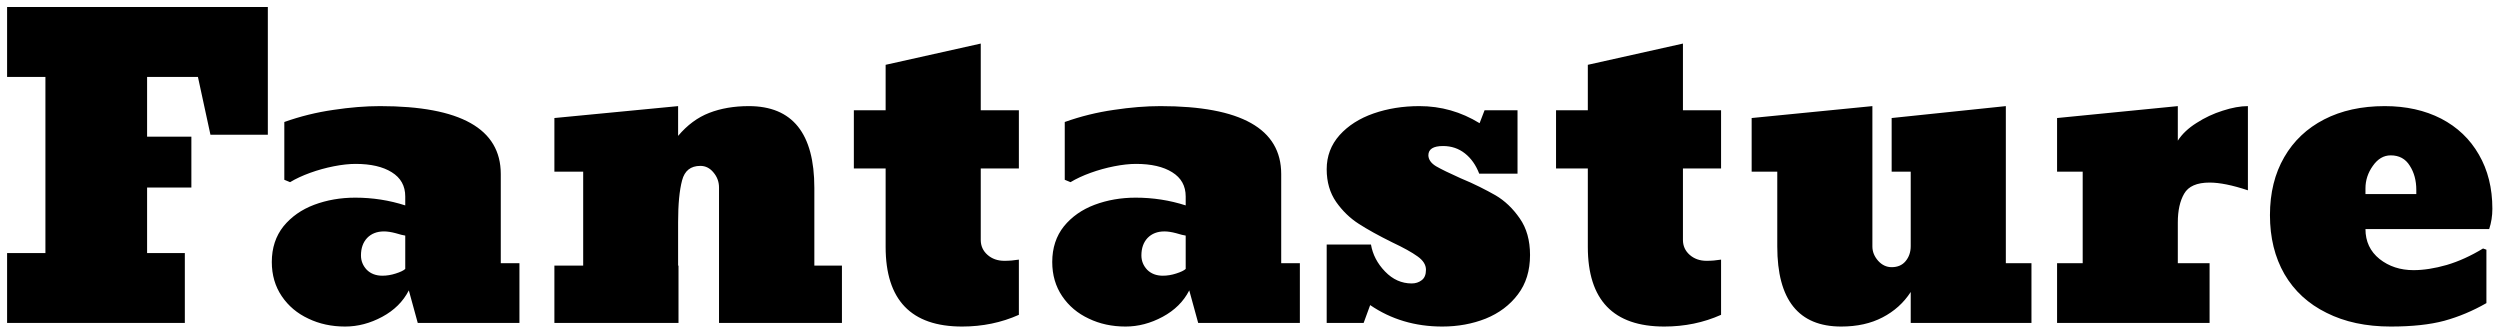 <svg width="209" height="28" viewBox="0 0 209 28" fill="none" xmlns="http://www.w3.org/2000/svg">
<path d="M15.452 21.156V27H0.593V21.156H3.797V6.431H0.593V0.587H22.391V11.262H17.593L16.547 6.431H12.297V11.428H15.999V15.678H12.297V21.156H15.452ZM28.849 27.299C27.72 27.299 26.697 27.078 25.778 26.635C24.848 26.203 24.107 25.578 23.553 24.759C23 23.94 22.723 22.988 22.723 21.903C22.723 20.73 23.05 19.734 23.703 18.915C24.356 18.118 25.208 17.52 26.259 17.122C27.322 16.724 28.467 16.524 29.696 16.524C31.146 16.524 32.54 16.74 33.879 17.172V16.425C33.879 15.539 33.503 14.864 32.751 14.399C32.009 13.935 31.002 13.702 29.729 13.702C29.187 13.702 28.578 13.769 27.903 13.901C27.228 14.034 26.569 14.217 25.927 14.449C25.285 14.682 24.726 14.942 24.25 15.229L23.769 15.03V10.199C25.108 9.723 26.475 9.386 27.87 9.187C29.264 8.976 30.565 8.871 31.771 8.871C38.5 8.871 41.865 10.764 41.865 14.549V22.003H43.425V27H34.925L34.178 24.277C33.702 25.207 32.961 25.943 31.954 26.485C30.947 27.028 29.912 27.299 28.849 27.299ZM31.97 23.049C32.335 23.049 32.706 22.988 33.083 22.866C33.47 22.744 33.736 22.617 33.879 22.484V19.695C33.713 19.673 33.448 19.607 33.083 19.496C32.706 19.396 32.38 19.347 32.103 19.347C31.516 19.347 31.046 19.529 30.692 19.895C30.349 20.26 30.177 20.747 30.177 21.355C30.177 21.809 30.338 22.208 30.659 22.551C30.991 22.883 31.428 23.049 31.97 23.049ZM68.079 15.711V22.202H70.386V27H60.11V15.678C60.11 15.202 59.955 14.781 59.645 14.416C59.346 14.051 58.981 13.868 58.549 13.868C57.741 13.868 57.232 14.272 57.022 15.08C56.801 15.91 56.69 17.072 56.69 18.566V22.202H56.723V27H46.347V22.202H48.754V14.35H46.347V9.867L56.69 8.871V11.361C57.454 10.454 58.322 9.812 59.296 9.436C60.27 9.059 61.372 8.871 62.6 8.871C66.252 8.871 68.079 11.151 68.079 15.711ZM80.43 27.299C76.169 27.299 74.039 25.08 74.039 20.642V14.084H71.382V9.22H74.039V5.418L81.991 3.642V9.22H85.178V14.084H81.991V20.061C81.991 20.559 82.179 20.974 82.555 21.306C82.931 21.638 83.402 21.804 83.966 21.804C84.376 21.804 84.78 21.77 85.178 21.704V26.319C83.717 26.972 82.135 27.299 80.43 27.299ZM94.093 27.299C92.964 27.299 91.941 27.078 91.022 26.635C90.092 26.203 89.351 25.578 88.797 24.759C88.244 23.94 87.967 22.988 87.967 21.903C87.967 20.73 88.294 19.734 88.947 18.915C89.6 18.118 90.452 17.52 91.503 17.122C92.566 16.724 93.711 16.524 94.94 16.524C96.39 16.524 97.784 16.74 99.124 17.172V16.425C99.124 15.539 98.747 14.864 97.995 14.399C97.253 13.935 96.246 13.702 94.973 13.702C94.431 13.702 93.822 13.769 93.147 13.901C92.472 14.034 91.813 14.217 91.171 14.449C90.529 14.682 89.971 14.942 89.495 15.229L89.013 15.03V10.199C90.352 9.723 91.719 9.386 93.114 9.187C94.508 8.976 95.809 8.871 97.015 8.871C103.744 8.871 107.109 10.764 107.109 14.549V22.003H108.669V27H100.169L99.422 24.277C98.947 25.207 98.205 25.943 97.198 26.485C96.191 27.028 95.156 27.299 94.093 27.299ZM97.214 23.049C97.58 23.049 97.95 22.988 98.327 22.866C98.714 22.744 98.98 22.617 99.124 22.484V19.695C98.957 19.673 98.692 19.607 98.327 19.496C97.95 19.396 97.624 19.347 97.347 19.347C96.761 19.347 96.29 19.529 95.936 19.895C95.593 20.26 95.421 20.747 95.421 21.355C95.421 21.809 95.582 22.208 95.903 22.551C96.235 22.883 96.672 23.049 97.214 23.049ZM120.573 27.299C118.304 27.299 116.295 26.701 114.546 25.506L113.999 27H110.911V20.442H114.613C114.757 21.284 115.15 22.036 115.792 22.7C116.433 23.364 117.175 23.696 118.016 23.696C118.337 23.696 118.614 23.608 118.846 23.431C119.09 23.254 119.211 22.96 119.211 22.551C119.211 22.141 118.979 21.77 118.514 21.439C118.038 21.095 117.33 20.703 116.389 20.26C115.249 19.695 114.319 19.181 113.6 18.716C112.87 18.251 112.239 17.642 111.708 16.89C111.176 16.126 110.911 15.213 110.911 14.15C110.911 13.055 111.27 12.103 111.99 11.295C112.709 10.498 113.655 9.895 114.829 9.485C116.002 9.076 117.28 8.871 118.664 8.871C120.468 8.871 122.144 9.347 123.694 10.299L124.109 9.22H126.865V14.516H123.661C123.384 13.796 122.986 13.232 122.465 12.822C121.945 12.413 121.336 12.208 120.639 12.208C119.82 12.208 119.411 12.468 119.411 12.988C119.422 13.342 119.638 13.647 120.058 13.901C120.479 14.145 121.159 14.477 122.1 14.898C122.687 15.141 123.223 15.384 123.71 15.628C124.197 15.871 124.635 16.104 125.022 16.325C125.797 16.779 126.472 17.421 127.047 18.251C127.623 19.07 127.911 20.094 127.911 21.322C127.911 22.628 127.573 23.724 126.898 24.609C126.223 25.506 125.326 26.181 124.208 26.635C123.091 27.078 121.879 27.299 120.573 27.299ZM139.133 27.299C134.872 27.299 132.742 25.08 132.742 20.642V14.084H130.085V9.22H132.742V5.418L140.694 3.642V9.22H143.881V14.084H140.694V20.061C140.694 20.559 140.882 20.974 141.258 21.306C141.635 21.638 142.105 21.804 142.669 21.804C143.079 21.804 143.483 21.77 143.881 21.704V26.319C142.42 26.972 140.838 27.299 139.133 27.299ZM153.925 27.299C150.361 27.299 148.58 25.069 148.58 20.608V14.35H146.438V9.867L156.532 8.871V20.608C156.532 21.04 156.692 21.439 157.013 21.804C157.334 22.158 157.71 22.335 158.142 22.335C158.64 22.335 159.028 22.169 159.304 21.837C159.592 21.494 159.736 21.073 159.736 20.575V14.35H158.142V9.867L167.688 8.871V22.003H169.83V27H159.736V24.41C159.149 25.318 158.363 26.026 157.378 26.535C156.404 27.044 155.253 27.299 153.925 27.299ZM184.721 27H171.971V22.003H174.113V14.35H171.971V9.867L182.065 8.871V11.76C182.419 11.206 182.939 10.714 183.625 10.282C184.312 9.84 185.042 9.496 185.817 9.253C186.603 8.998 187.306 8.871 187.925 8.871V15.91C186.63 15.479 185.562 15.263 184.721 15.263C183.659 15.263 182.95 15.573 182.596 16.192C182.242 16.801 182.065 17.604 182.065 18.6V22.003H184.721V27ZM199.862 27.299C197.803 27.299 196.016 26.917 194.5 26.153C192.972 25.401 191.799 24.322 190.98 22.916C190.172 21.51 189.768 19.867 189.768 17.985C189.768 16.126 190.167 14.51 190.963 13.138C191.749 11.776 192.861 10.725 194.3 9.983C195.739 9.242 197.427 8.871 199.364 8.871C201.146 8.871 202.717 9.22 204.079 9.917C205.44 10.625 206.491 11.627 207.233 12.922C207.986 14.217 208.362 15.727 208.362 17.454C208.362 18.052 208.273 18.616 208.096 19.148H197.753C197.753 20.188 198.146 21.023 198.932 21.654C199.718 22.274 200.664 22.584 201.771 22.584C202.612 22.584 203.536 22.44 204.543 22.152C205.551 21.854 206.563 21.394 207.582 20.774L207.864 20.874V25.34C206.724 25.993 205.551 26.485 204.344 26.817C203.149 27.138 201.655 27.299 199.862 27.299ZM197.753 15.744V16.226H202.003V15.877C202.003 15.091 201.821 14.416 201.456 13.852C201.101 13.276 200.57 12.988 199.862 12.988C199.275 12.988 198.777 13.282 198.368 13.868C197.958 14.444 197.753 15.069 197.753 15.744Z" fill="black"/>
</svg>
